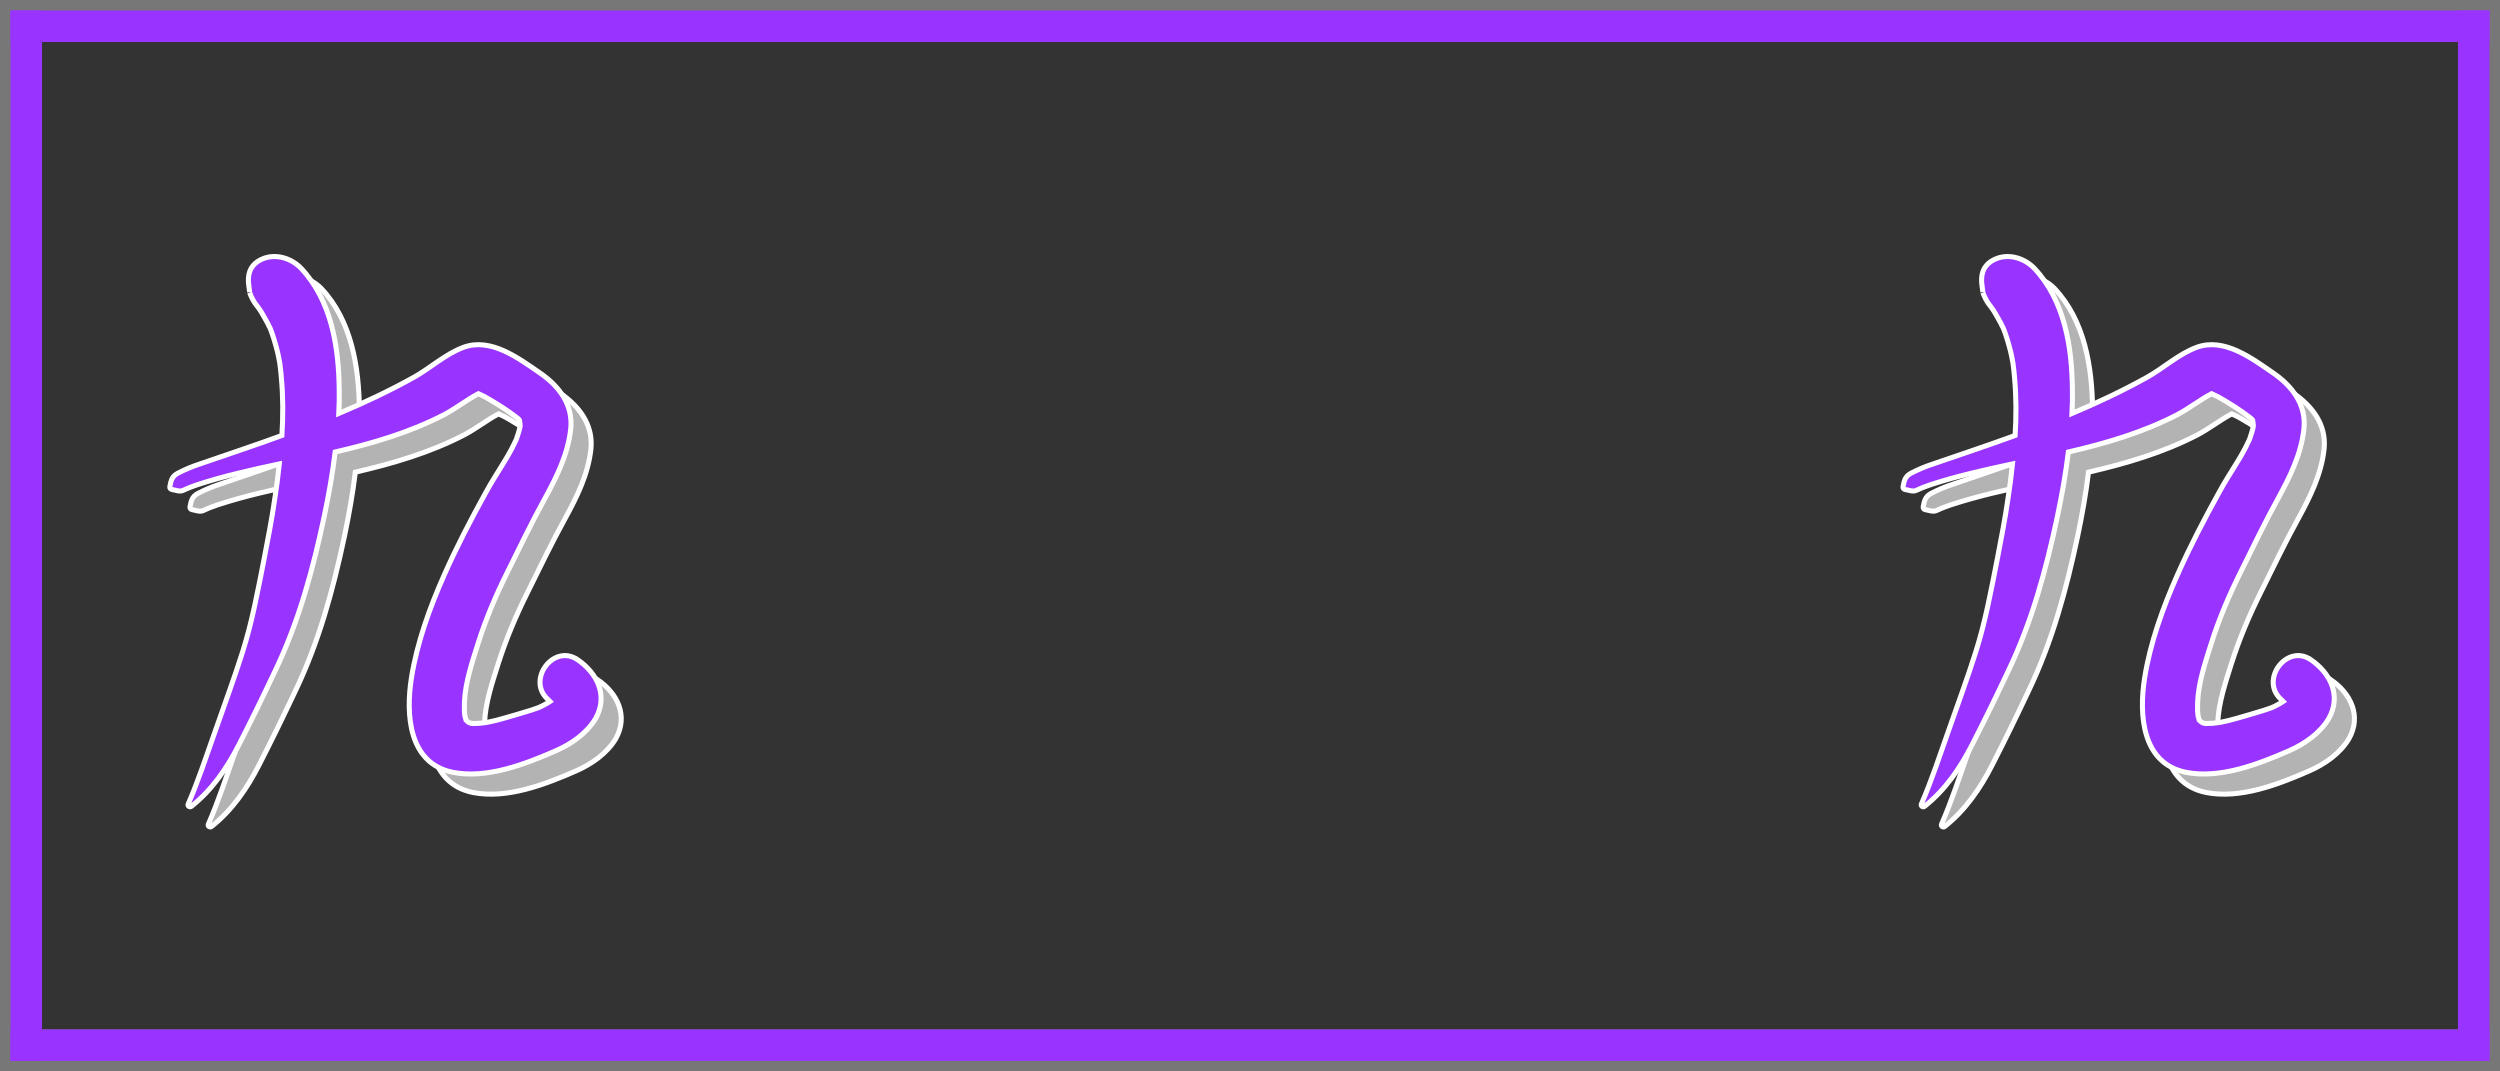 <?xml version="1.0" encoding="UTF-8" standalone="no"?>
<!-- Created with Inkscape (http://www.inkscape.org/) -->

<svg
   width="1190"
   height="510"
   viewBox="0 0 314.854 134.937"
   version="1.1"
   id="svg58"
   inkscape:version="1.1.2 (b8e25be833, 2022-02-05)"
   sodipodi:docname="nine_big.svg"
   xmlns:inkscape="http://www.inkscape.org/namespaces/inkscape"
   xmlns:sodipodi="http://sodipodi.sourceforge.net/DTD/sodipodi-0.dtd"
   xmlns="http://www.w3.org/2000/svg"
   xmlns:svg="http://www.w3.org/2000/svg">
  <rect x="0" y="0" width="314.854" height="134.937" fill="#333333" stroke="none"/>
  <sodipodi:namedview
     id="namedview60"
     pagecolor="#ffffff"
     bordercolor="#666666"
     borderopacity="1.0"
     inkscape:pageshadow="2"
     inkscape:pageopacity="0.0"
     inkscape:pagecheckerboard="true"
     inkscape:document-units="px"
     showgrid="false"
     units="px"
     inkscape:zoom="0.65315642"
     inkscape:cx="499.88026"
     inkscape:cy="184.48873"
     inkscape:window-width="1920"
     inkscape:window-height="1001"
     inkscape:window-x="-9"
     inkscape:window-y="-9"
     inkscape:window-maximized="1"
     inkscape:current-layer="g2137"
     height="501px" />
  <defs
     id="defs55" />
  <g
     inkscape:label="Layer 1 copy"
     inkscape:groupmode="layer"
     id="g2137"
     style="display:inline">
    <g
       id="g2121">
      <rect
         style="fill:#777777;fill-opacity:1;stroke:none;stroke-width:7.615"
         id="rect2113"
         width="5.292"
         height="134.937"
         x="3.5527137e-15"
         y="0" />
      <rect
         style="display:inline;fill:#777777;fill-opacity:1;stroke:none;stroke-width:7.615"
         id="rect2115"
         width="5.292"
         height="134.937"
         x="309.562"
         y="0" />
      <rect
         style="display:inline;fill:#777777;fill-opacity:1;stroke:none;stroke-width:11.633"
         id="rect2117"
         width="5.292"
         height="314.854"
         x="1.110223e-16"
         y="-314.854"
         transform="rotate(90)" />
      <rect
         style="display:inline;fill:#777777;fill-opacity:1;stroke:none;stroke-width:11.633"
         id="rect2119"
         width="5.292"
         height="314.854"
         x="129.646"
         y="-314.854"
         transform="rotate(90)" />
    </g>
    <g
       id="g2131"
       transform="translate(1.003247e-5)"
       style="stroke-width:1;stroke-miterlimit:4;stroke-dasharray:none;stroke:none;stroke-opacity:1;fill:#9933ff;fill-opacity:1">
      <rect
         style="fill:#9933ff;fill-opacity:1;stroke:none;stroke-width:1;stroke-miterlimit:4;stroke-dasharray:none;stroke-opacity:1"
         id="rect2123"
         width="3.969"
         height="132.292"
         x="309.562"
         y="1.323" />
      <rect
         style="display:inline;fill:#9933ff;fill-opacity:1;stroke:none;stroke-width:1;stroke-miterlimit:4;stroke-dasharray:none;stroke-opacity:1"
         id="rect2125"
         width="3.969"
         height="132.292"
         x="1.323"
         y="1.323" />
      <rect
         style="display:inline;fill:#9933ff;fill-opacity:1;stroke:none;stroke-width:1;stroke-miterlimit:4;stroke-dasharray:none;stroke-opacity:1"
         id="rect2127"
         width="3.969"
         height="312.208"
         x="1.323"
         y="-313.531"
         transform="rotate(90)" />
      <rect
         style="display:inline;fill:#9933ff;fill-opacity:1;stroke:none;stroke-width:1;stroke-miterlimit:4;stroke-dasharray:none;stroke-opacity:1"
         id="rect2129"
         width="3.969"
         height="312.208"
         x="129.646"
         y="-313.531"
         transform="rotate(90)" />
    </g>
    <g
       id="g1556"
       transform="matrix(0.254,0,0,0.254,-112.939,-222.828)"
       style="display:inline;fill:#b3b3b3;fill-opacity:1;stroke:#ffffff;stroke-width:2.5;stroke-miterlimit:4;stroke-dasharray:none;stroke-opacity:1">
      <path
         d="m 1600.3,1214.3 c -11.8,-7.9 -25.1,9.9 -14.9,19.5 0.5,0.4 0.9,0.9 1.3,1.3 -0.9,0.6 -1.9,1.2 -3.1,1.8 -2.2,1.2 -3.1,1.5 -6.2,2.5 -4.5,1.4 -9,2.7 -13.5,4 -6.1,1.7 -9.8,2.6 -15.1,2.6 -0.4,0 -0.6,0 -0.8,0 -0.2,-0.1 -0.4,-0.1 -0.7,-0.2 -0.2,-0.1 -0.4,-0.1 -0.5,-0.1 -0.2,-0.1 -0.3,-0.2 -0.6,-0.4 -0.1,-0.1 -0.2,-0.1 -0.3,-0.2 -0.1,-0.1 -0.3,-0.3 -0.5,-0.5 -0.1,-0.1 -0.2,-0.1 -0.3,-0.2 0,0 0,0 0,-0.1 0,-0.1 -0.1,-0.1 -0.1,-0.2 0,0 0,-0.1 0,-0.1 -0.2,-0.6 -0.3,-1.1 -0.5,-1.7 0.2,1 -0.2,-1.5 -0.2,-2.1 -0.1,-1.6 0,-3.2 0,-4.8 0.4,-9.7 3.8,-19.7 6.7,-28.9 3.9,-12.3 8.9,-24.1 14.7,-35.7 6,-12.1 11.9,-24.4 18.4,-36.2 6,-11 11.5,-22 12.9,-34.6 1.3,-12.2 -6,-21.5 -15.4,-27.9 -10.6,-7.3 -24.3,-17.6 -37.8,-12.6 -8.9,3.3 -16.3,10.2 -24.5,14.8 -12.4,6.9 -24.8,12.7 -37.3,18 0.2,-4 0.3,-8 0.2,-12 -0.2,-21.1 -3.9,-44.1 -18.9,-60 -4.6,-4.8 -12,-7.3 -18.5,-4.9 -4.5,1.7 -7.3,4.8 -7.6,9.8 -0.1,1.5 0,2.2 0.2,3.6 -0.5,-3.2 0.6,4.2 0.4,3.6 1.1,2.8 2.1,4.7 4,7 0.1,0.1 0.2,0.2 0.3,0.4 1.2,1.6 2.2,3.4 3.2,5.2 0.5,0.9 1,1.8 1.5,2.7 0.2,0.4 0.8,1.8 1.2,2.4 1.5,3.8 2.6,7.7 3.6,11.6 0.4,1.8 0.8,3.6 1.1,5.4 0,0.3 0.3,2.1 0.3,2.4 0.2,1.6 0.4,3.3 0.5,4.9 0.9,9.5 0.9,19.1 0.3,28.8 -13.4,4.9 -27,9.4 -40.9,14.2 -3.7,1.2 -7.2,2.7 -10.7,4.5 -3,1.6 -3.4,3.7 -4,6.8 -0.1,0.7 0.5,1.2 1.1,1.3 2,0.3 3.8,1.3 5.8,0.3 2.3,-1.1 4.7,-2 7.1,-2.8 13.2,-4.3 26.8,-7.3 40.3,-10.2 -0.6,5.7 -1.3,11.4 -2.2,17 -1.5,10.4 -3.5,20.7 -5.5,31 -3,15.2 -5.8,30.4 -10.5,45.2 -4.1,13 -8.9,25.9 -13.4,38.8 -4.4,12.3 -8.4,24.8 -13.6,36.7 -0.4,1 0.9,1.7 1.6,1.1 10.3,-8.2 17.7,-19 23.6,-30.6 6.2,-12.1 12.2,-24.4 18,-36.7 11.7,-24.4 18.7,-50.2 24.3,-76.6 2.2,-10.5 4.1,-21.1 5.4,-31.8 18.5,-4.3 36.8,-9.6 54,-18.5 5.9,-3.1 11.1,-7.3 17,-10.4 1,0.5 2.5,1.2 3,1.4 4.3,2.4 8.5,5 12.5,7.8 0.5,0.4 2.7,2 3.4,2.5 0.2,0.1 0.3,0.3 0.5,0.4 0.3,0.3 0.5,0.4 0.6,0.5 0.1,0.2 0.2,0.4 0.4,0.6 0,0 0,0 0,0.1 0,0.1 0.3,1.6 0.3,2.1 0,0.3 0,0.5 0,0.7 0,0.2 -0.1,0.4 -0.1,0.6 -0.3,1.6 -0.9,3.2 -1.4,4.8 -0.1,0.3 -0.2,0.5 -0.2,0.7 -0.1,0.2 -0.3,0.6 -0.5,1.1 -0.6,1.2 -1.2,2.5 -1.8,3.7 -1.3,2.5 -2.7,4.9 -4.2,7.3 -2.9,4.8 -6,9.5 -8.7,14.5 -7.4,13.4 -14.5,27 -20.7,41 -7.2,16.2 -13.5,33.6 -16.3,51.2 -2.8,17.8 -1.5,42.2 20.4,46.7 16.9,3.4 36,-4 51.3,-10.7 7.7,-3.4 15.2,-8.6 19.6,-15.9 6.4,-11.3 0.9,-22.6 -9,-29.3 z"
         id="path1554"
         style="fill:#b3b3b3;fill-opacity:1;stroke:#ffffff;stroke-width:2.5;stroke-miterlimit:4;stroke-dasharray:none;stroke-opacity:1" />
    </g>
    <g
       id="g2113"
       transform="matrix(0.254,0,0,0.254,-115.479,-225.368)"
       style="display:inline;fill:#9933ff;fill-opacity:1;stroke:#ffffff;stroke-width:2.5;stroke-miterlimit:4;stroke-dasharray:none;stroke-opacity:1">
      <path
         d="m 1600.3,1214.3 c -11.8,-7.9 -25.1,9.9 -14.9,19.5 0.5,0.4 0.9,0.9 1.3,1.3 -0.9,0.6 -1.9,1.2 -3.1,1.8 -2.2,1.2 -3.1,1.5 -6.2,2.5 -4.5,1.4 -9,2.7 -13.5,4 -6.1,1.7 -9.8,2.6 -15.1,2.6 -0.4,0 -0.6,0 -0.8,0 -0.2,-0.1 -0.4,-0.1 -0.7,-0.2 -0.2,-0.1 -0.4,-0.1 -0.5,-0.1 -0.2,-0.1 -0.3,-0.2 -0.6,-0.4 -0.1,-0.1 -0.2,-0.1 -0.3,-0.2 -0.1,-0.1 -0.3,-0.3 -0.5,-0.5 -0.1,-0.1 -0.2,-0.1 -0.3,-0.2 0,0 0,0 0,-0.1 0,-0.1 -0.1,-0.1 -0.1,-0.2 0,0 0,-0.1 0,-0.1 -0.2,-0.6 -0.3,-1.1 -0.5,-1.7 0.2,1 -0.2,-1.5 -0.2,-2.1 -0.1,-1.6 0,-3.2 0,-4.8 0.4,-9.7 3.8,-19.7 6.7,-28.9 3.9,-12.3 8.9,-24.1 14.7,-35.7 6,-12.1 11.9,-24.4 18.4,-36.2 6,-11 11.5,-22 12.9,-34.6 1.3,-12.2 -6,-21.5 -15.4,-27.9 -10.6,-7.3 -24.3,-17.6 -37.8,-12.6 -8.9,3.3 -16.3,10.2 -24.5,14.8 -12.4,6.9 -24.8,12.7 -37.3,18 0.2,-4 0.3,-8 0.2,-12 -0.2,-21.1 -3.9,-44.1 -18.9,-60 -4.6,-4.8 -12,-7.3 -18.5,-4.9 -4.5,1.7 -7.3,4.8 -7.6,9.8 -0.1,1.5 0,2.2 0.2,3.6 -0.5,-3.2 0.6,4.2 0.4,3.6 1.1,2.8 2.1,4.7 4,7 0.1,0.1 0.2,0.2 0.3,0.4 1.2,1.6 2.2,3.4 3.2,5.2 0.5,0.9 1,1.8 1.5,2.7 0.2,0.4 0.8,1.8 1.2,2.4 1.5,3.8 2.6,7.7 3.6,11.6 0.4,1.8 0.8,3.6 1.1,5.4 0,0.3 0.3,2.1 0.3,2.4 0.2,1.6 0.4,3.3 0.5,4.9 0.9,9.5 0.9,19.1 0.3,28.8 -13.4,4.9 -27,9.4 -40.9,14.2 -3.7,1.2 -7.2,2.7 -10.7,4.5 -3,1.6 -3.4,3.7 -4,6.8 -0.1,0.7 0.5,1.2 1.1,1.3 2,0.3 3.8,1.3 5.8,0.3 2.3,-1.1 4.7,-2 7.1,-2.8 13.2,-4.3 26.8,-7.3 40.3,-10.2 -0.6,5.7 -1.3,11.4 -2.2,17 -1.5,10.4 -3.5,20.7 -5.5,31 -3,15.2 -5.8,30.4 -10.5,45.2 -4.1,13 -8.9,25.9 -13.4,38.8 -4.4,12.3 -8.4,24.8 -13.6,36.7 -0.4,1 0.9,1.7 1.6,1.1 10.3,-8.2 17.7,-19 23.6,-30.6 6.2,-12.1 12.2,-24.4 18,-36.7 11.7,-24.4 18.7,-50.2 24.3,-76.6 2.2,-10.5 4.1,-21.1 5.4,-31.8 18.5,-4.3 36.8,-9.6 54,-18.5 5.9,-3.1 11.1,-7.3 17,-10.4 1,0.5 2.5,1.2 3,1.4 4.3,2.4 8.5,5 12.5,7.8 0.5,0.4 2.7,2 3.4,2.5 0.2,0.1 0.3,0.3 0.5,0.4 0.3,0.3 0.5,0.4 0.6,0.5 0.1,0.2 0.2,0.4 0.4,0.6 0,0 0,0 0,0.1 0,0.1 0.3,1.6 0.3,2.1 0,0.3 0,0.5 0,0.7 0,0.2 -0.1,0.4 -0.1,0.6 -0.3,1.6 -0.9,3.2 -1.4,4.8 -0.1,0.3 -0.2,0.5 -0.2,0.7 -0.1,0.2 -0.3,0.6 -0.5,1.1 -0.6,1.2 -1.2,2.5 -1.8,3.7 -1.3,2.5 -2.7,4.9 -4.2,7.3 -2.9,4.8 -6,9.5 -8.7,14.5 -7.4,13.4 -14.5,27 -20.7,41 -7.2,16.2 -13.5,33.6 -16.3,51.2 -2.8,17.8 -1.5,42.2 20.4,46.7 16.9,3.4 36,-4 51.3,-10.7 7.7,-3.4 15.2,-8.6 19.6,-15.9 6.4,-11.3 0.9,-22.6 -9,-29.3 z"
         id="path2111"
         style="fill:#9933ff;fill-opacity:1;stroke:#ffffff;stroke-width:2.5;stroke-miterlimit:4;stroke-dasharray:none;stroke-opacity:1" />
    </g>
    <g
       id="g1556-0"
       transform="matrix(0.254,0,0,0.254,-331.22,-222.828)"
       style="display:inline;fill:#b3b3b3;fill-opacity:1;stroke:#ffffff;stroke-width:2.5;stroke-miterlimit:4;stroke-dasharray:none;stroke-opacity:1">
      <path
         d="m 1600.3,1214.3 c -11.8,-7.9 -25.1,9.9 -14.9,19.5 0.5,0.4 0.9,0.9 1.3,1.3 -0.9,0.6 -1.9,1.2 -3.1,1.8 -2.2,1.2 -3.1,1.5 -6.2,2.5 -4.5,1.4 -9,2.7 -13.5,4 -6.1,1.7 -9.8,2.6 -15.1,2.6 -0.4,0 -0.6,0 -0.8,0 -0.2,-0.1 -0.4,-0.1 -0.7,-0.2 -0.2,-0.1 -0.4,-0.1 -0.5,-0.1 -0.2,-0.1 -0.3,-0.2 -0.6,-0.4 -0.1,-0.1 -0.2,-0.1 -0.3,-0.2 -0.1,-0.1 -0.3,-0.3 -0.5,-0.5 -0.1,-0.1 -0.2,-0.1 -0.3,-0.2 0,0 0,0 0,-0.1 0,-0.1 -0.1,-0.1 -0.1,-0.2 0,0 0,-0.1 0,-0.1 -0.2,-0.6 -0.3,-1.1 -0.5,-1.7 0.2,1 -0.2,-1.5 -0.2,-2.1 -0.1,-1.6 0,-3.2 0,-4.8 0.4,-9.7 3.8,-19.7 6.7,-28.9 3.9,-12.3 8.9,-24.1 14.7,-35.7 6,-12.1 11.9,-24.4 18.4,-36.2 6,-11 11.5,-22 12.9,-34.6 1.3,-12.2 -6,-21.5 -15.4,-27.9 -10.6,-7.3 -24.3,-17.6 -37.8,-12.6 -8.9,3.3 -16.3,10.2 -24.5,14.8 -12.4,6.9 -24.8,12.7 -37.3,18 0.2,-4 0.3,-8 0.2,-12 -0.2,-21.1 -3.9,-44.1 -18.9,-60 -4.6,-4.8 -12,-7.3 -18.5,-4.9 -4.5,1.7 -7.3,4.8 -7.6,9.8 -0.1,1.5 0,2.2 0.2,3.6 -0.5,-3.2 0.6,4.2 0.4,3.6 1.1,2.8 2.1,4.7 4,7 0.1,0.1 0.2,0.2 0.3,0.4 1.2,1.6 2.2,3.4 3.2,5.2 0.5,0.9 1,1.8 1.5,2.7 0.2,0.4 0.8,1.8 1.2,2.4 1.5,3.8 2.6,7.7 3.6,11.6 0.4,1.8 0.8,3.6 1.1,5.4 0,0.3 0.3,2.1 0.3,2.4 0.2,1.6 0.4,3.3 0.5,4.9 0.9,9.5 0.9,19.1 0.3,28.8 -13.4,4.9 -27,9.4 -40.9,14.2 -3.7,1.2 -7.2,2.7 -10.7,4.5 -3,1.6 -3.4,3.7 -4,6.8 -0.1,0.7 0.5,1.2 1.1,1.3 2,0.3 3.8,1.3 5.8,0.3 2.3,-1.1 4.7,-2 7.1,-2.8 13.2,-4.3 26.8,-7.3 40.3,-10.2 -0.6,5.7 -1.3,11.4 -2.2,17 -1.5,10.4 -3.5,20.7 -5.5,31 -3,15.2 -5.8,30.4 -10.5,45.2 -4.1,13 -8.9,25.9 -13.4,38.8 -4.4,12.3 -8.4,24.8 -13.6,36.7 -0.4,1 0.9,1.7 1.6,1.1 10.3,-8.2 17.7,-19 23.6,-30.6 6.2,-12.1 12.2,-24.4 18,-36.7 11.7,-24.4 18.7,-50.2 24.3,-76.6 2.2,-10.5 4.1,-21.1 5.4,-31.8 18.5,-4.3 36.8,-9.6 54,-18.5 5.9,-3.1 11.1,-7.3 17,-10.4 1,0.5 2.5,1.2 3,1.4 4.3,2.4 8.5,5 12.5,7.8 0.5,0.4 2.7,2 3.4,2.5 0.2,0.1 0.3,0.3 0.5,0.4 0.3,0.3 0.5,0.4 0.6,0.5 0.1,0.2 0.2,0.4 0.4,0.6 0,0 0,0 0,0.1 0,0.1 0.3,1.6 0.3,2.1 0,0.3 0,0.5 0,0.7 0,0.2 -0.1,0.4 -0.1,0.6 -0.3,1.6 -0.9,3.2 -1.4,4.8 -0.1,0.3 -0.2,0.5 -0.2,0.7 -0.1,0.2 -0.3,0.6 -0.5,1.1 -0.6,1.2 -1.2,2.5 -1.8,3.7 -1.3,2.5 -2.7,4.9 -4.2,7.3 -2.9,4.8 -6,9.5 -8.7,14.5 -7.4,13.4 -14.5,27 -20.7,41 -7.2,16.2 -13.5,33.6 -16.3,51.2 -2.8,17.8 -1.5,42.2 20.4,46.7 16.9,3.4 36,-4 51.3,-10.7 7.7,-3.4 15.2,-8.6 19.6,-15.9 6.4,-11.3 0.9,-22.6 -9,-29.3 z"
         id="path1554-0"
         style="fill:#b3b3b3;fill-opacity:1;stroke:#ffffff;stroke-width:2.5;stroke-miterlimit:4;stroke-dasharray:none;stroke-opacity:1" />
    </g>
    <g
       id="g2113-4"
       transform="matrix(0.254,0,0,0.254,-333.76,-225.368)"
       style="display:inline;fill:#9933ff;fill-opacity:1;stroke:#ffffff;stroke-width:2.5;stroke-miterlimit:4;stroke-dasharray:none;stroke-opacity:1">
      <path
         d="m 1600.3,1214.3 c -11.8,-7.9 -25.1,9.9 -14.9,19.5 0.5,0.4 0.9,0.9 1.3,1.3 -0.9,0.6 -1.9,1.2 -3.1,1.8 -2.2,1.2 -3.1,1.5 -6.2,2.5 -4.5,1.4 -9,2.7 -13.5,4 -6.1,1.7 -9.8,2.6 -15.1,2.6 -0.4,0 -0.6,0 -0.8,0 -0.2,-0.1 -0.4,-0.1 -0.7,-0.2 -0.2,-0.1 -0.4,-0.1 -0.5,-0.1 -0.2,-0.1 -0.3,-0.2 -0.6,-0.4 -0.1,-0.1 -0.2,-0.1 -0.3,-0.2 -0.1,-0.1 -0.3,-0.3 -0.5,-0.5 -0.1,-0.1 -0.2,-0.1 -0.3,-0.2 0,0 0,0 0,-0.1 0,-0.1 -0.1,-0.1 -0.1,-0.2 0,0 0,-0.1 0,-0.1 -0.2,-0.6 -0.3,-1.1 -0.5,-1.7 0.2,1 -0.2,-1.5 -0.2,-2.1 -0.1,-1.6 0,-3.2 0,-4.8 0.4,-9.7 3.8,-19.7 6.7,-28.9 3.9,-12.3 8.9,-24.1 14.7,-35.7 6,-12.1 11.9,-24.4 18.4,-36.2 6,-11 11.5,-22 12.9,-34.6 1.3,-12.2 -6,-21.5 -15.4,-27.9 -10.6,-7.3 -24.3,-17.6 -37.8,-12.6 -8.9,3.3 -16.3,10.2 -24.5,14.8 -12.4,6.9 -24.8,12.7 -37.3,18 0.2,-4 0.3,-8 0.2,-12 -0.2,-21.1 -3.9,-44.1 -18.9,-60 -4.6,-4.8 -12,-7.3 -18.5,-4.9 -4.5,1.7 -7.3,4.8 -7.6,9.8 -0.1,1.5 0,2.2 0.2,3.6 -0.5,-3.2 0.6,4.2 0.4,3.6 1.1,2.8 2.1,4.7 4,7 0.1,0.1 0.2,0.2 0.3,0.4 1.2,1.6 2.2,3.4 3.2,5.2 0.5,0.9 1,1.8 1.5,2.7 0.2,0.4 0.8,1.8 1.2,2.4 1.5,3.8 2.6,7.7 3.6,11.6 0.4,1.8 0.8,3.6 1.1,5.4 0,0.3 0.3,2.1 0.3,2.4 0.2,1.6 0.4,3.3 0.5,4.9 0.9,9.5 0.9,19.1 0.3,28.8 -13.4,4.9 -27,9.4 -40.9,14.2 -3.7,1.2 -7.2,2.7 -10.7,4.5 -3,1.6 -3.4,3.7 -4,6.8 -0.1,0.7 0.5,1.2 1.1,1.3 2,0.3 3.8,1.3 5.8,0.3 2.3,-1.1 4.7,-2 7.1,-2.8 13.2,-4.3 26.8,-7.3 40.3,-10.2 -0.6,5.7 -1.3,11.4 -2.2,17 -1.5,10.4 -3.5,20.7 -5.5,31 -3,15.2 -5.8,30.4 -10.5,45.2 -4.1,13 -8.9,25.9 -13.4,38.8 -4.4,12.3 -8.4,24.8 -13.6,36.7 -0.4,1 0.9,1.7 1.6,1.1 10.3,-8.2 17.7,-19 23.6,-30.6 6.2,-12.1 12.2,-24.4 18,-36.7 11.7,-24.4 18.7,-50.2 24.3,-76.6 2.2,-10.5 4.1,-21.1 5.4,-31.8 18.5,-4.3 36.8,-9.6 54,-18.5 5.9,-3.1 11.1,-7.3 17,-10.4 1,0.5 2.5,1.2 3,1.4 4.3,2.4 8.5,5 12.5,7.8 0.5,0.4 2.7,2 3.4,2.5 0.2,0.1 0.3,0.3 0.5,0.4 0.3,0.3 0.5,0.4 0.6,0.5 0.1,0.2 0.2,0.4 0.4,0.6 0,0 0,0 0,0.1 0,0.1 0.3,1.6 0.3,2.1 0,0.3 0,0.5 0,0.7 0,0.2 -0.1,0.4 -0.1,0.6 -0.3,1.6 -0.9,3.2 -1.4,4.8 -0.1,0.3 -0.2,0.5 -0.2,0.7 -0.1,0.2 -0.3,0.6 -0.5,1.1 -0.6,1.2 -1.2,2.5 -1.8,3.7 -1.3,2.5 -2.7,4.9 -4.2,7.3 -2.9,4.8 -6,9.5 -8.7,14.5 -7.4,13.4 -14.5,27 -20.7,41 -7.2,16.2 -13.5,33.6 -16.3,51.2 -2.8,17.8 -1.5,42.2 20.4,46.7 16.9,3.4 36,-4 51.3,-10.7 7.7,-3.4 15.2,-8.6 19.6,-15.9 6.4,-11.3 0.9,-22.6 -9,-29.3 z"
         id="path2111-9"
         style="fill:#9933ff;fill-opacity:1;stroke:#ffffff;stroke-width:2.5;stroke-miterlimit:4;stroke-dasharray:none;stroke-opacity:1" />
    </g>
  </g>
</svg>
